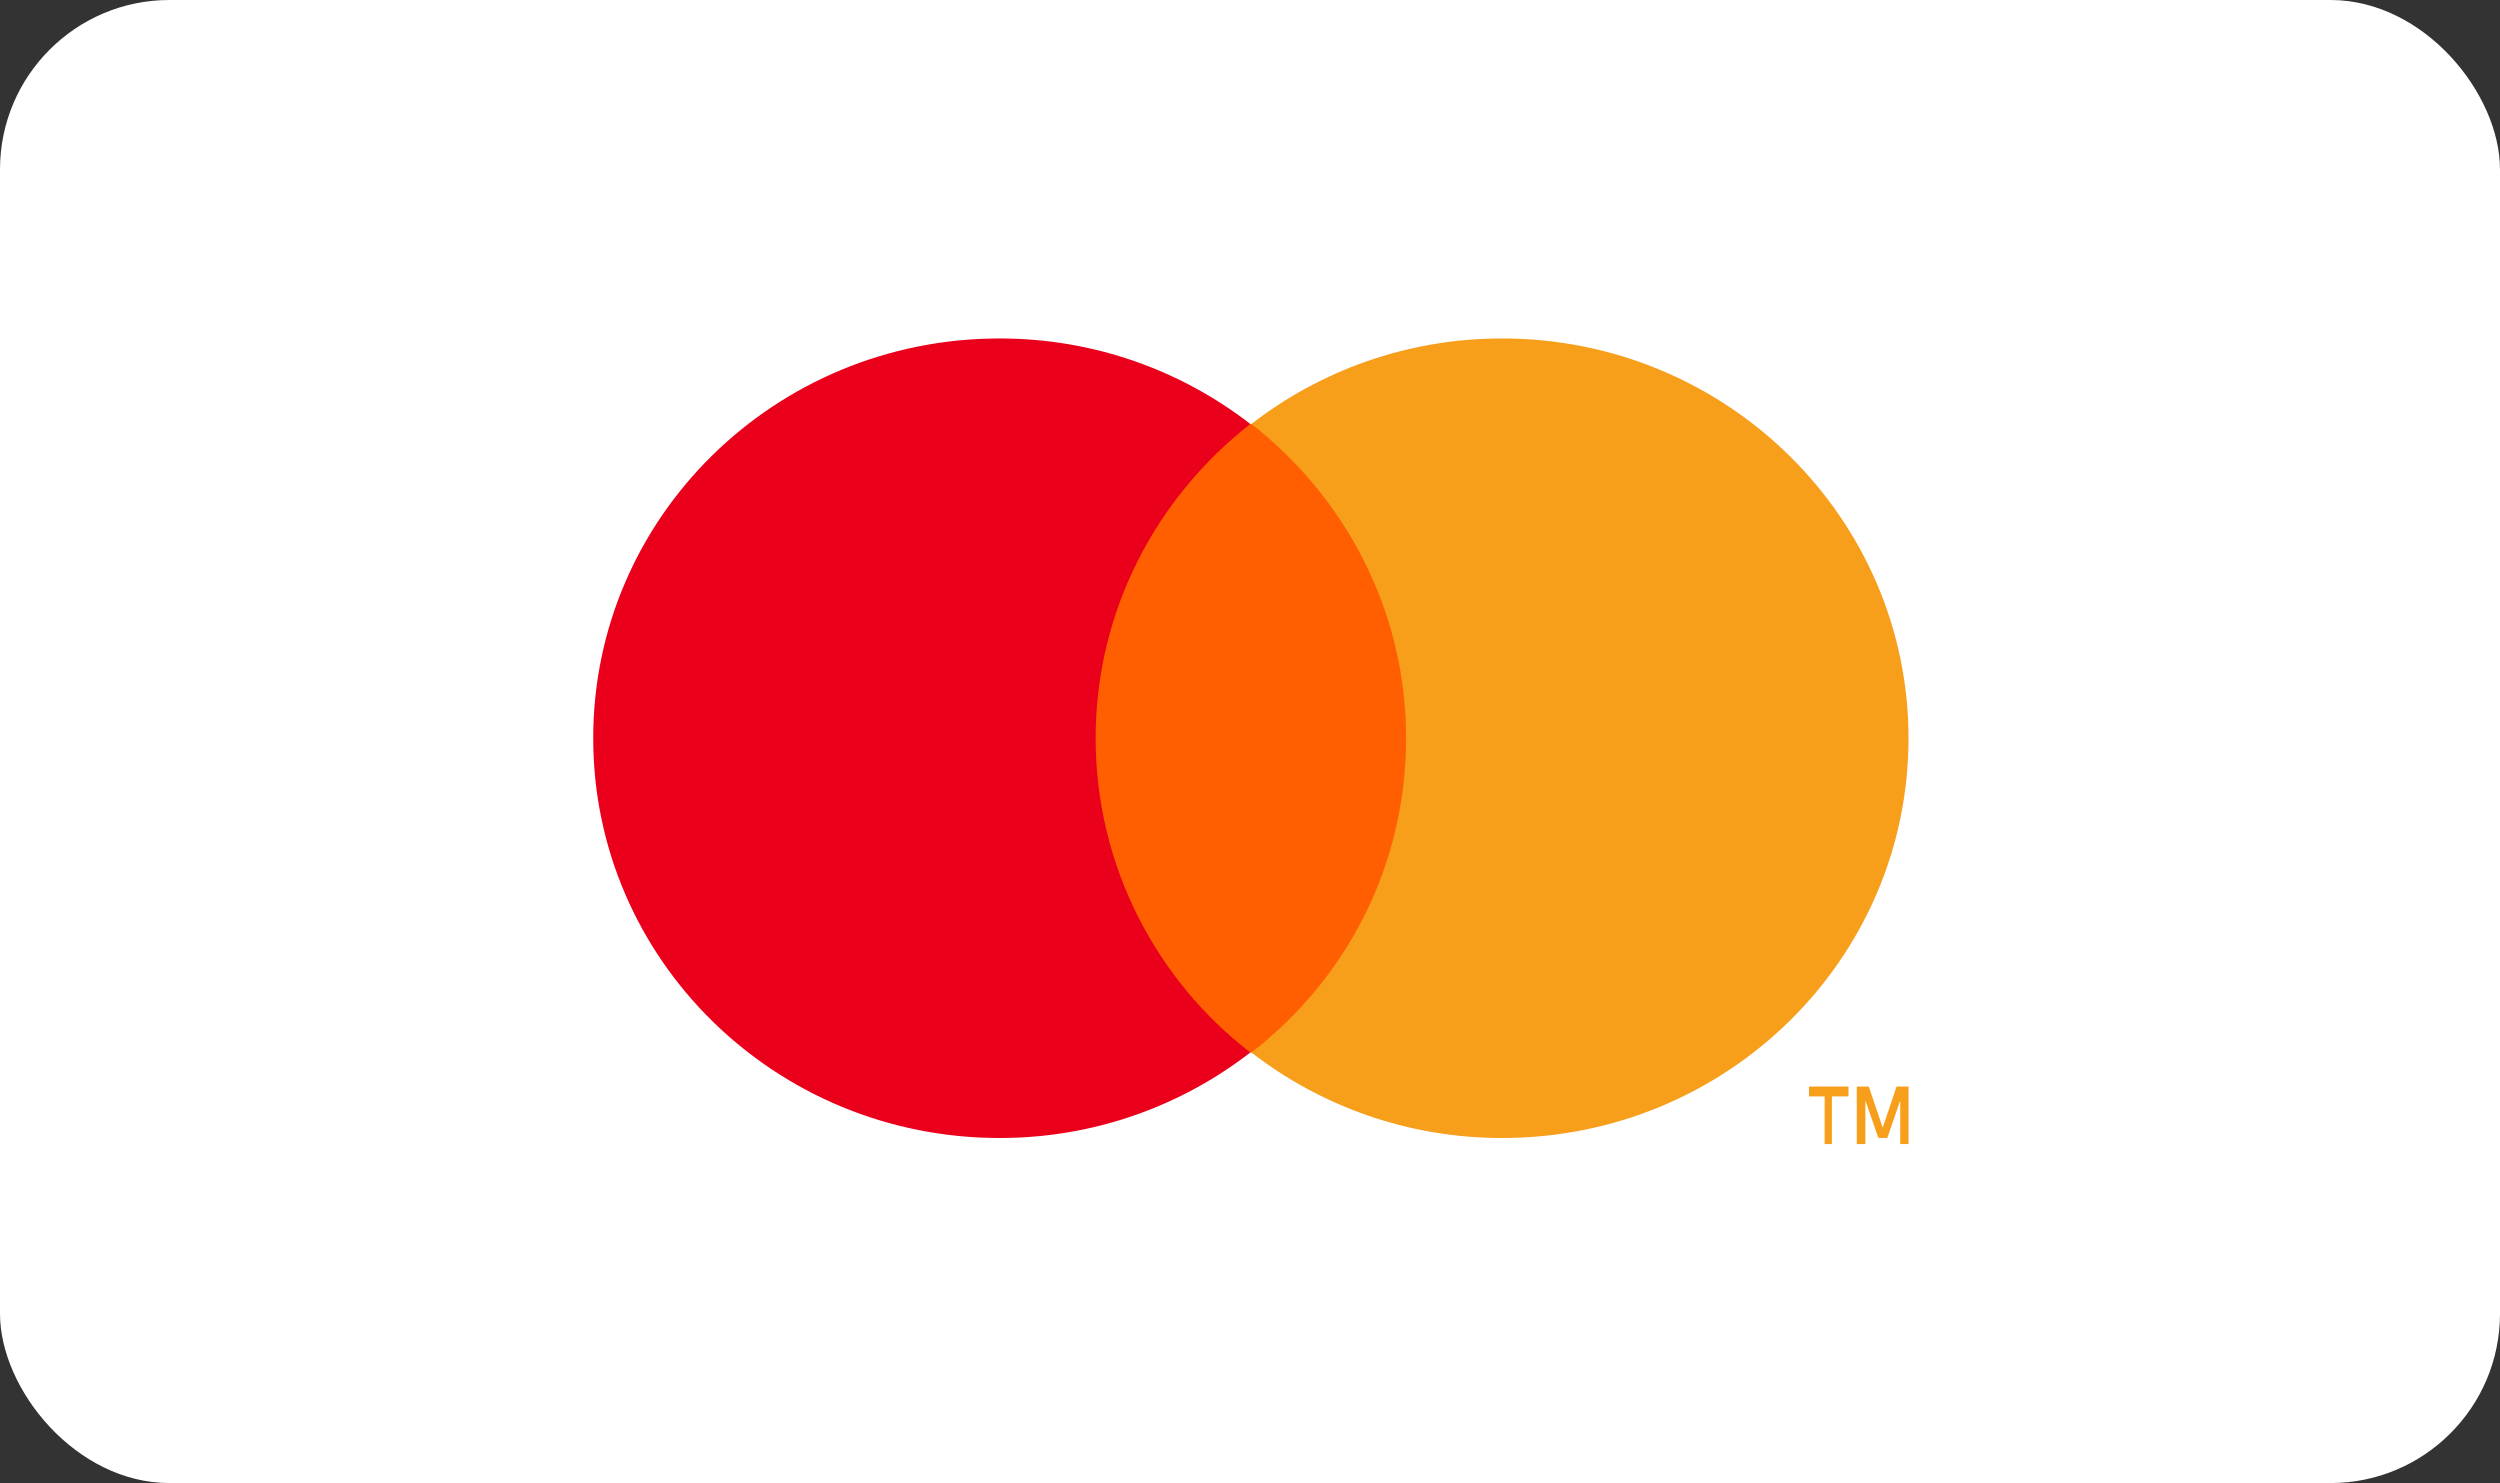 <svg width="118" height="70" viewBox="0 0 118 70" fill="none" xmlns="http://www.w3.org/2000/svg">
<rect x="0" y="0" width="118" height="70" fill="#333333" stroke="none"/>
<rect width="118" height="70" rx="8" fill="white"/>
<path d="M67.433 20.014H50.647V49.681H67.433V20.014Z" fill="#FF5F00"/>
<path d="M51.714 34.844C51.714 28.816 54.592 23.47 59.015 20.011C55.764 17.495 51.661 15.975 47.184 15.975C36.58 15.975 28 24.413 28 34.844C28 45.275 36.58 53.714 47.184 53.714C51.661 53.714 55.764 52.194 59.015 49.678C54.592 46.271 51.714 40.872 51.714 34.844Z" fill="#EB001B"/>
<path d="M90.082 34.844C90.082 45.275 81.502 53.714 70.898 53.714C66.421 53.714 62.318 52.194 59.067 49.678C63.544 46.218 66.368 40.872 66.368 34.844C66.368 28.816 63.49 23.47 59.067 20.011C62.318 17.495 66.421 15.975 70.898 15.975C81.502 15.975 90.082 24.466 90.082 34.844Z" fill="#F79E1B"/>
<path fill-rule="evenodd" clip-rule="evenodd" d="M90.082 54V51.284H89.52L88.863 53.224L88.205 51.284H87.64V54H88.047V51.944L88.659 53.709H89.08L89.691 51.944V54H90.082ZM86.466 54V51.749H87.249V51.284H85.386V51.749H86.123V54H86.466Z" fill="#F79E1B"/>
</svg>
